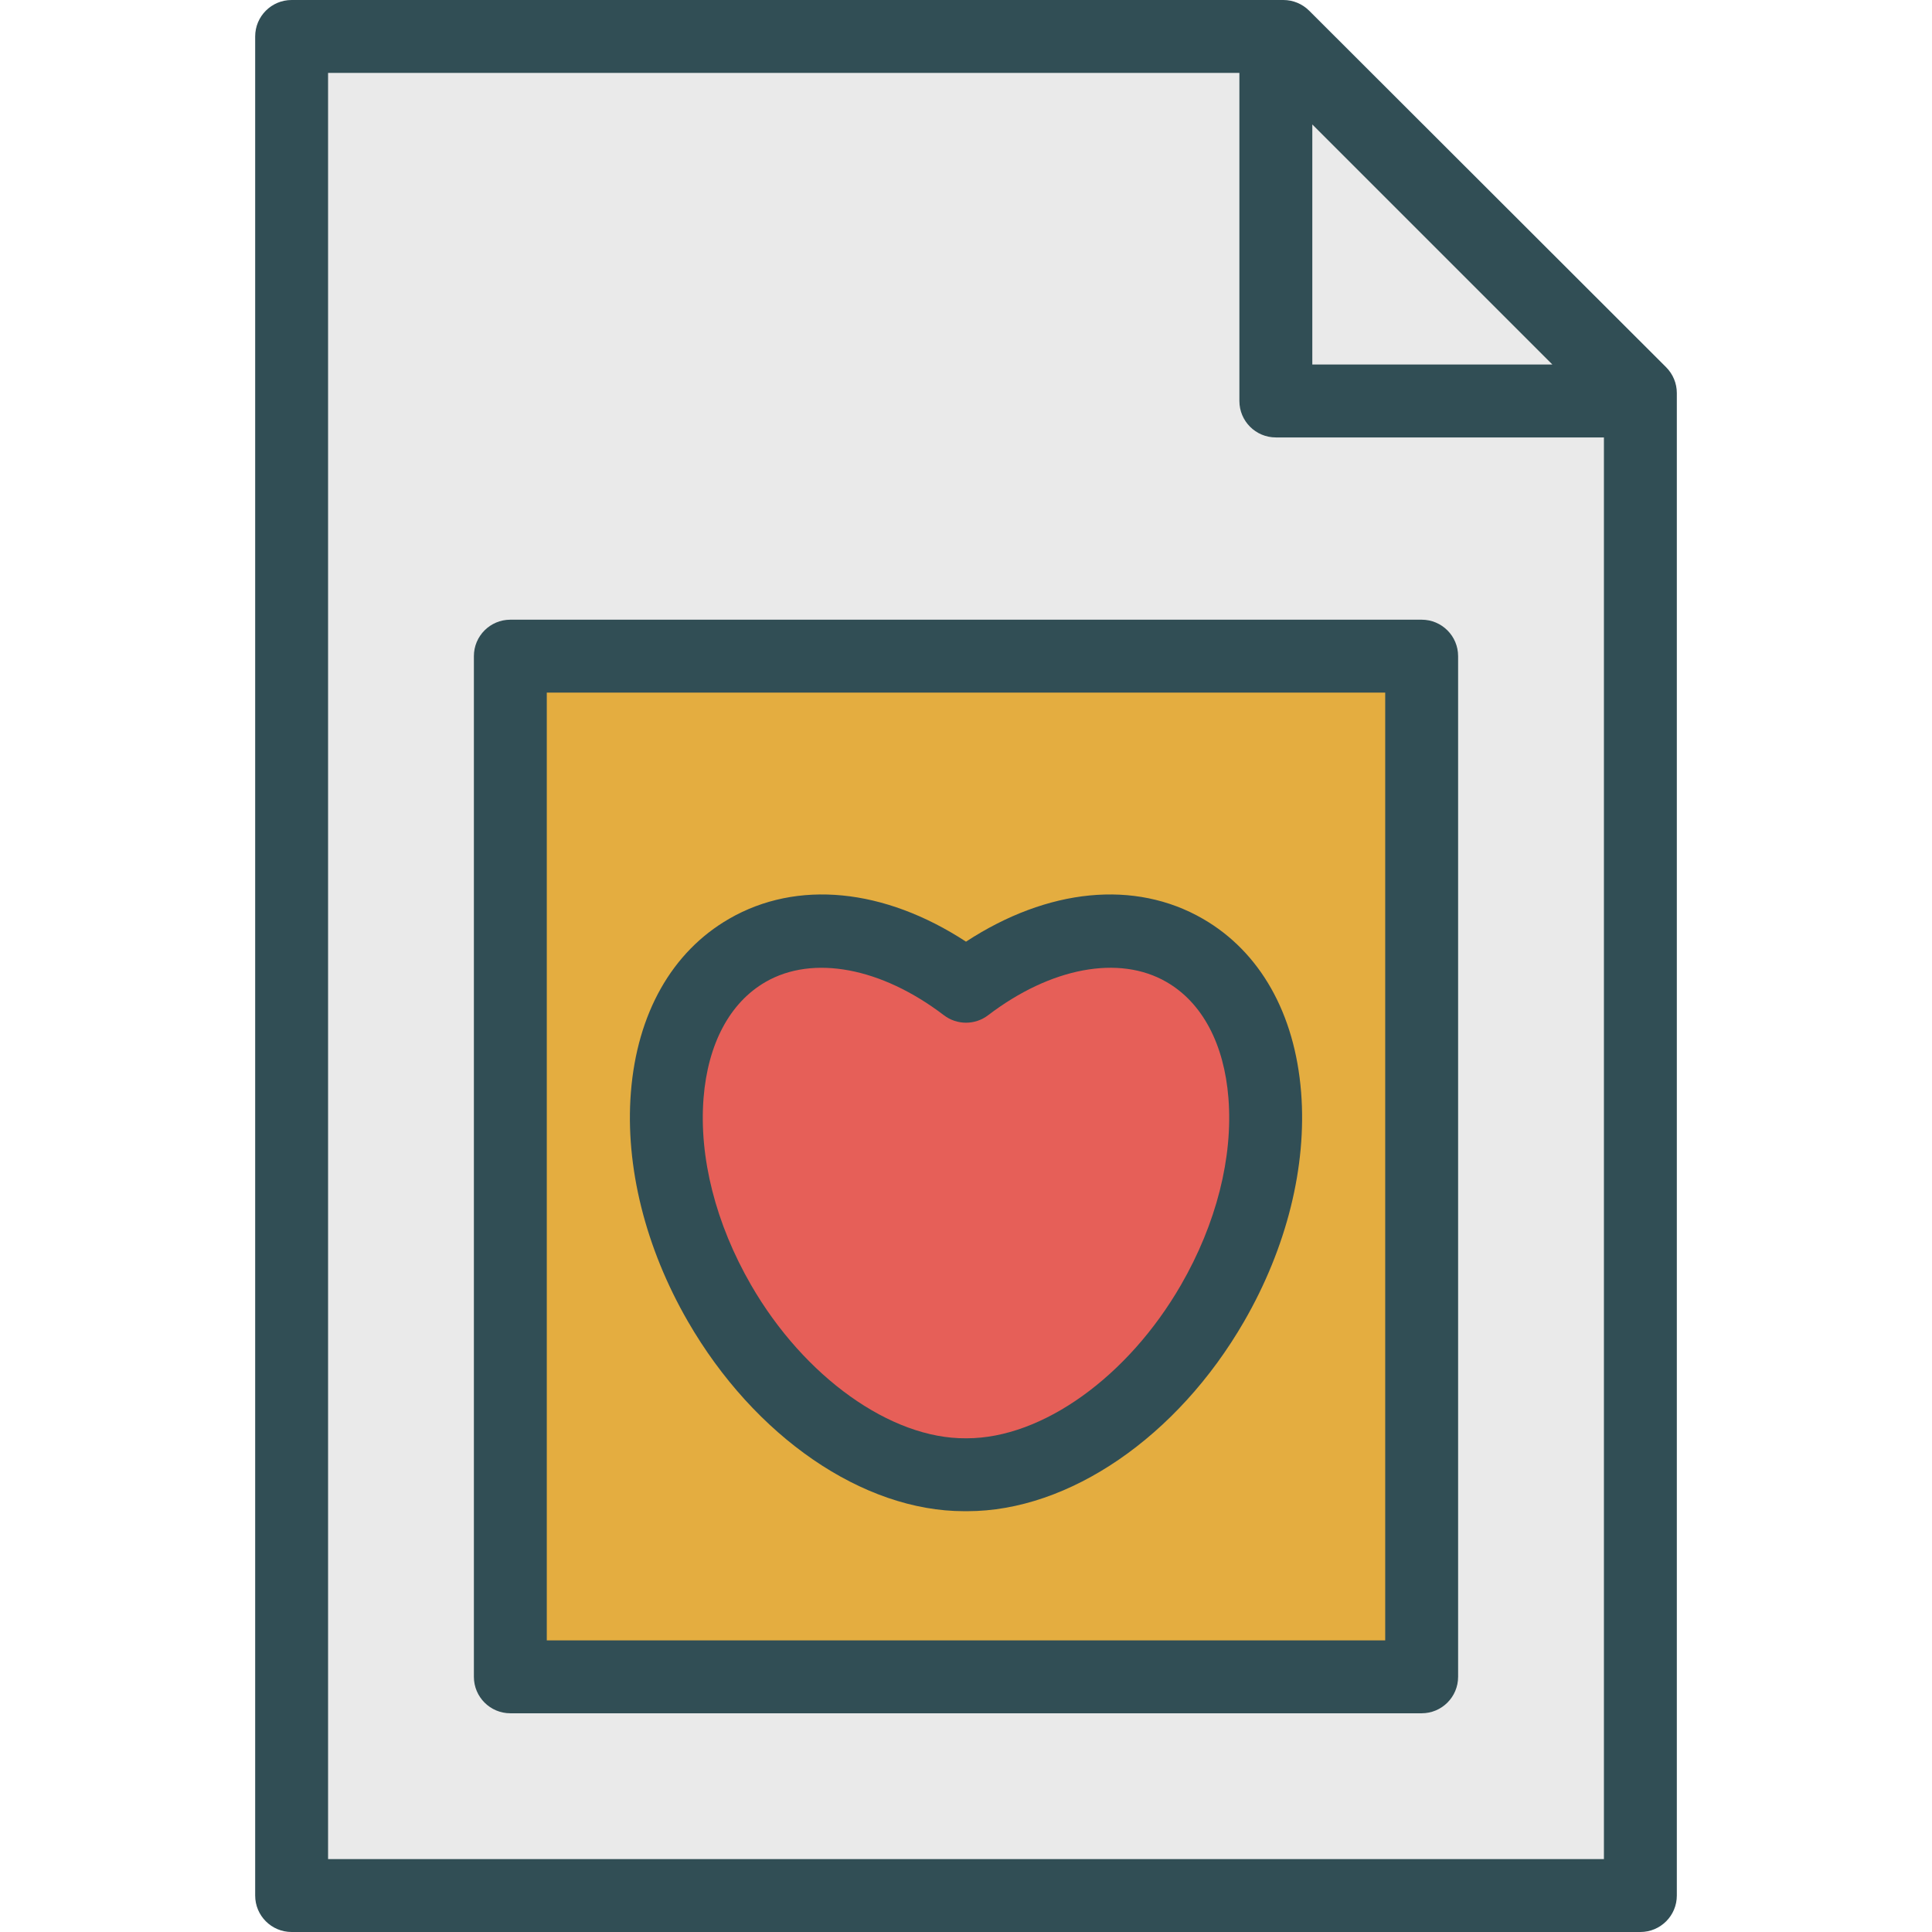 <?xml version="1.0" encoding="iso-8859-1"?>
<!-- Generator: Adobe Illustrator 19.0.0, SVG Export Plug-In . SVG Version: 6.00 Build 0)  -->
<svg version="1.1" id="Layer_1" xmlns="http://www.w3.org/2000/svg" xmlns:xlink="http://www.w3.org/1999/xlink" x="0px" y="0px"
	 viewBox="0 0 512 512" style="enable-background:new 0 0 512 512;" xml:space="preserve">
<path style="fill:#314E55;" d="M441.543,97.321l-94.613-94.5C345.118,1.019,342.665,0,340.104,0H77.283
	c-5.335,0-9.66,4.321-9.66,9.66V502.34c0,5.34,4.325,9.66,9.66,9.66h357.434c5.335,0,9.66-4.321,9.66-9.66V104.16
	C444.377,101.594,443.358,99.142,441.543,97.321z"/>
<g>
	<polygon style="fill:#EAEAEA;" points="411.396,96.604 347.774,96.604 347.774,32.981 	"/>
	<path style="fill:#EAEAEA;" d="M86.943,492.679V19.321h241.509v86.943c0,5.34,4.325,9.66,9.66,9.66h86.943v376.755H86.943z"/>
</g>
<path style="fill:#314E55;" d="M376.755,164.226H135.245c-5.335,0-9.66,4.321-9.66,9.66v270.491c0,5.34,4.325,9.66,9.66,9.66
	h241.509c5.335,0,9.66-4.321,9.66-9.66V173.887C386.415,168.547,382.09,164.226,376.755,164.226z"/>
<rect x="144.906" y="183.547" style="fill:#E4AD40;" width="222.189" height="251.17"/>
<path style="fill:#314E55;" d="M255.491,400.481c0.302,0,0.585,0,0.868,0c26.929,0,55.674-19.689,73.344-50.292
	c11.288-19.557,16.651-41.104,15.109-60.698c-1.651-20.925-10.892-37.255-26.019-45.991c-18.057-10.434-41.137-8.094-62.792,6.047
	c-21.67-14.142-44.741-16.481-62.792-6.047c-15.127,8.736-24.368,25.066-26.019,45.991c-1.543,19.594,3.821,41.142,15.109,60.698
	C199.967,380.793,228.712,400.481,255.491,400.481z"/>
<path style="fill:#E65F58;" d="M202.868,260.236c12.547-7.254,30.656-3.859,47.274,8.811c3.462,2.642,8.255,2.642,11.717,0
	c16.613-12.67,34.726-16.075,47.274-8.811c9.453,5.453,15.283,16.387,16.415,30.774c1.241,15.736-3.226,33.321-12.58,49.519
	c-14.057,24.349-36.769,40.632-56.755,40.632c-0.094,0-0.193,0-0.288,0c-19.792,0.151-42.769-16.179-56.891-40.632
	c-9.354-16.198-13.825-33.783-12.585-49.519C187.585,276.623,193.415,265.689,202.868,260.236z"/>
<g>
</g>
<g>
</g>
<g>
</g>
<g>
</g>
<g>
</g>
<g>
</g>
<g>
</g>
<g>
</g>
<g>
</g>
<g>
</g>
<g>
</g>
<g>
</g>
<g>
</g>
<g>
</g>
<g>
</g>
</svg>
